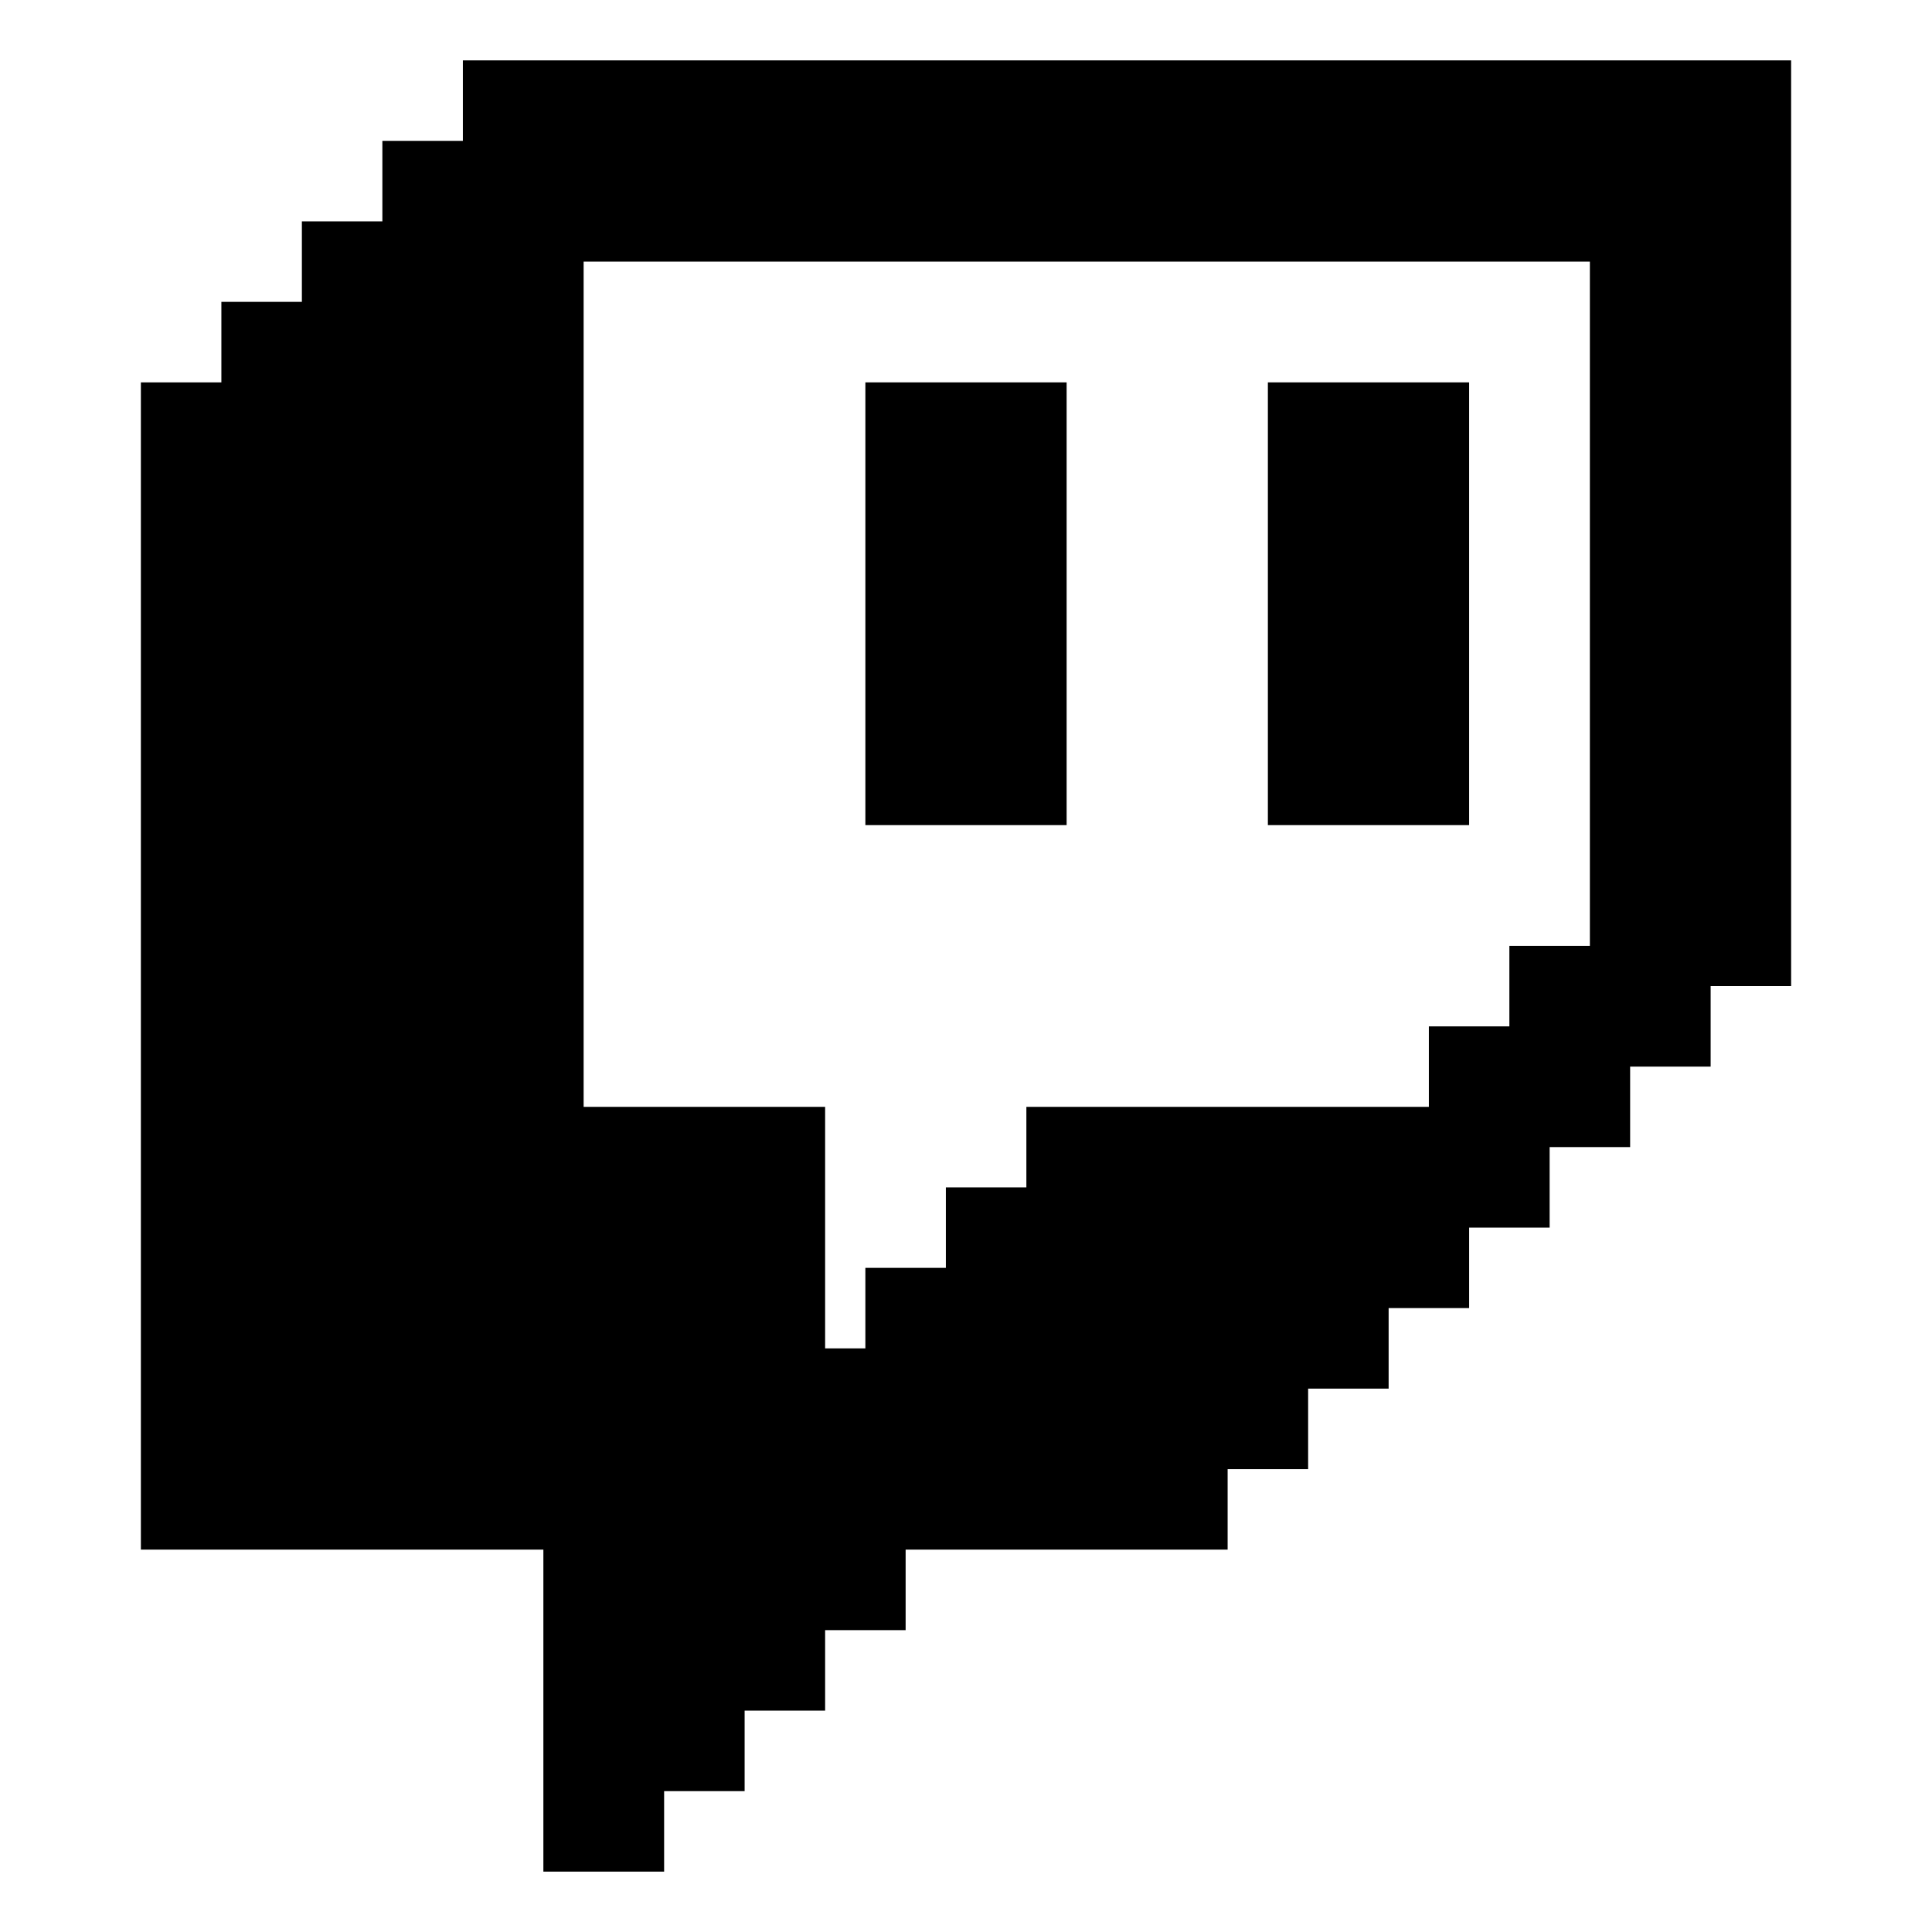 <svg xmlns="http://www.w3.org/2000/svg" width="24" height="24" viewBox="0 0 24 24">
	<path fill="currentColor" d="M6 1v1H5v1H4v1H3v1H2v14h5v4h1v-1h1v-1h1v-1h1v-1h4v-1h1v-1h1v-1h1v-1h1v-1h1v-1h1v-1h1V1Zm14 11h-1v1h-1v1h-5v1h-1v1h-1v1h-1v-3H7V3h13Z" stroke-width="0.5" stroke="#000" />
	<path fill="currentColor" d="M16 5h2v5h-2zm-5 0h2v5h-2z" stroke-width="0.5" stroke="#000" />
</svg>